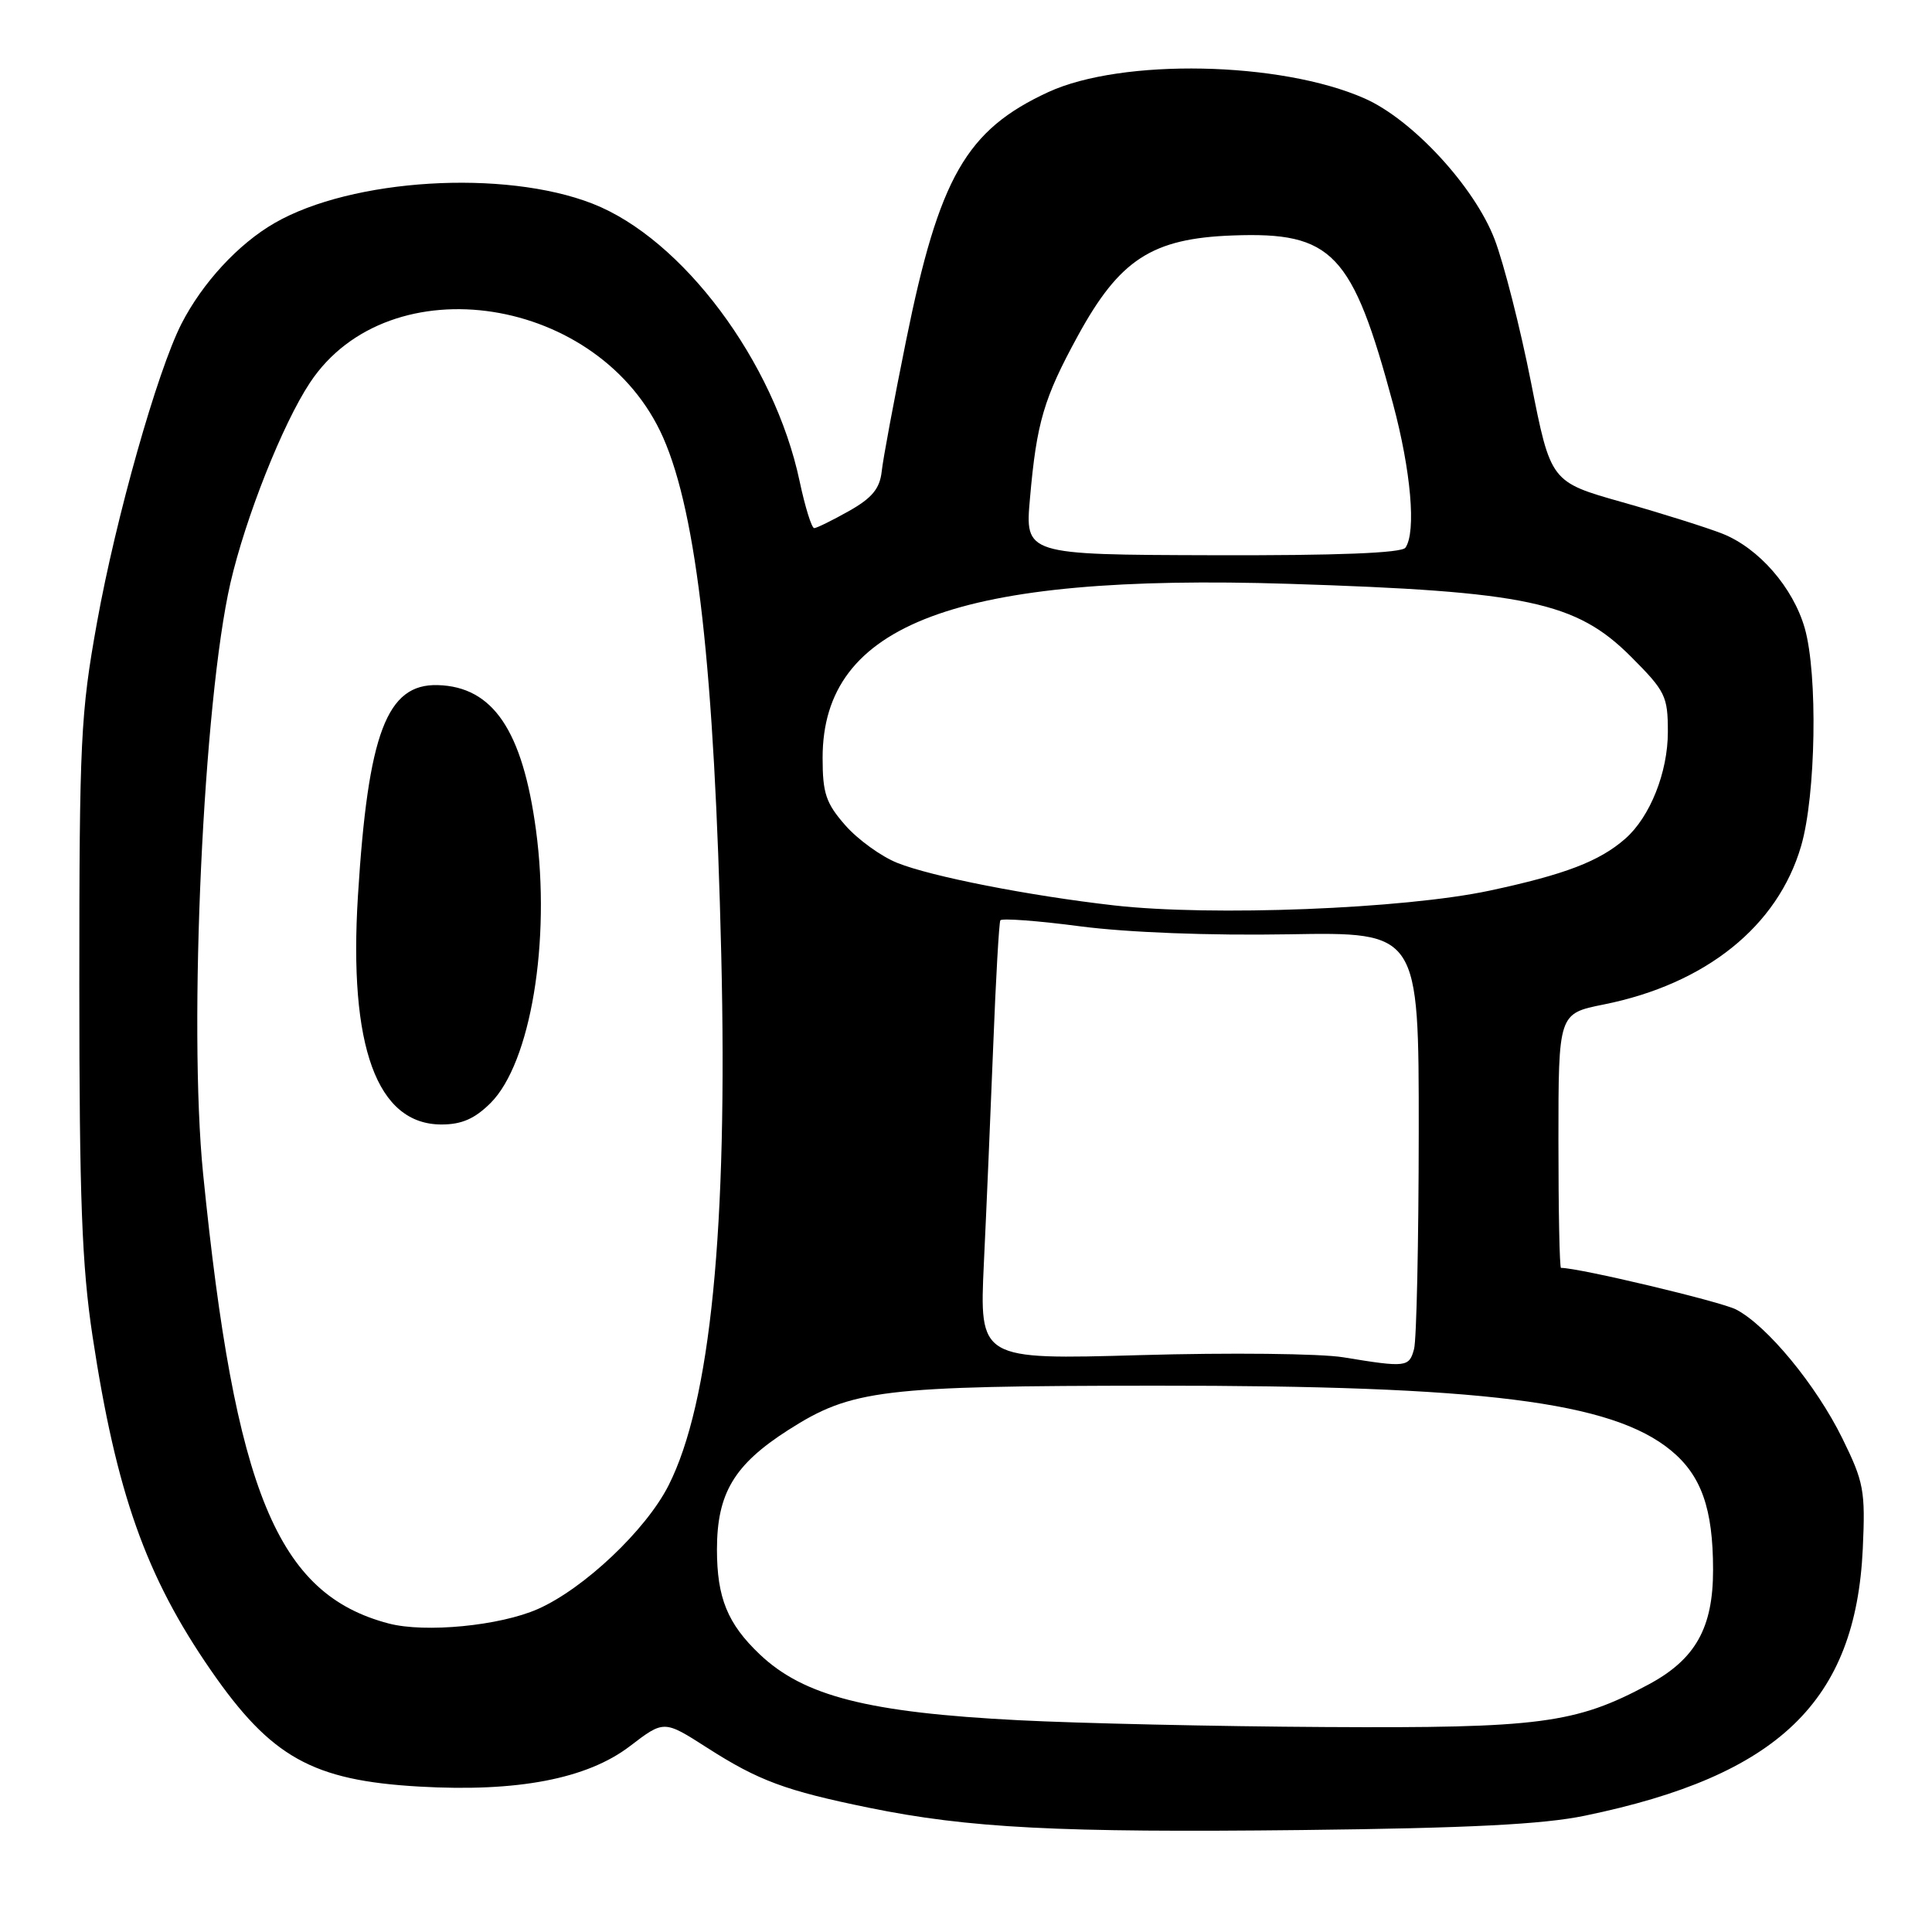 <?xml version="1.0" encoding="UTF-8" standalone="no"?>
<!DOCTYPE svg PUBLIC "-//W3C//DTD SVG 1.1//EN" "http://www.w3.org/Graphics/SVG/1.1/DTD/svg11.dtd" >
<svg xmlns="http://www.w3.org/2000/svg" xmlns:xlink="http://www.w3.org/1999/xlink" version="1.1" viewBox="0 0 256 256">
 <g >
 <path fill="currentColor"
d=" M 210.00 240.59 C 235.66 235.29 245.89 225.45 246.83 205.19 C 247.18 197.51 246.97 196.39 244.12 190.59 C 240.64 183.52 234.14 175.64 230.03 173.51 C 227.98 172.46 209.26 168.00 206.84 168.00 C 206.65 168.00 206.50 160.42 206.50 151.15 C 206.50 134.30 206.50 134.30 212.50 133.10 C 226.02 130.39 235.57 122.73 238.66 112.09 C 240.62 105.37 240.88 89.34 239.14 83.24 C 237.59 77.84 233.06 72.64 228.24 70.72 C 226.18 69.91 220.22 68.03 214.99 66.55 C 205.47 63.86 205.47 63.86 202.87 50.68 C 201.44 43.43 199.26 34.89 198.04 31.70 C 195.37 24.74 187.16 15.84 180.81 13.04 C 169.67 8.12 148.66 7.71 138.91 12.20 C 128.02 17.23 124.44 23.49 120.06 45.13 C 118.46 53.03 117.00 60.84 116.83 62.47 C 116.58 64.74 115.55 65.99 112.50 67.71 C 110.30 68.95 108.22 69.97 107.89 69.98 C 107.55 69.99 106.68 67.19 105.95 63.75 C 102.60 47.93 90.44 31.64 78.50 26.98 C 66.80 22.42 46.63 23.65 36.39 29.55 C 31.58 32.32 26.82 37.48 24.04 42.91 C 20.84 49.20 15.36 68.56 12.85 82.50 C 10.68 94.52 10.51 98.15 10.51 130.50 C 10.51 158.74 10.85 167.73 12.26 177.04 C 15.41 197.81 19.32 208.85 27.94 221.32 C 35.92 232.86 41.40 235.92 55.54 236.73 C 68.56 237.48 77.79 235.71 83.46 231.38 C 87.98 227.92 87.98 227.92 93.69 231.58 C 100.53 235.96 104.07 237.27 115.11 239.53 C 128.34 242.24 140.31 242.85 172.50 242.49 C 194.59 242.24 204.48 241.74 210.00 240.59 Z  M 135.00 227.94 C 115.02 226.92 106.50 224.75 100.66 219.20 C 96.40 215.15 95.00 211.71 95.00 205.30 C 95.01 197.87 97.27 194.08 104.44 189.49 C 112.86 184.11 116.76 183.64 153.00 183.61 C 196.47 183.58 213.56 185.72 221.41 192.19 C 225.43 195.50 226.99 199.90 226.99 208.00 C 227.00 215.71 224.65 219.88 218.43 223.21 C 208.78 228.39 204.01 229.01 175.54 228.84 C 161.22 228.76 142.97 228.35 135.00 227.94 Z  M 51.50 215.12 C 36.72 211.24 31.15 197.71 26.91 155.50 C 24.95 135.96 26.95 92.88 30.53 77.26 C 32.53 68.59 37.45 56.17 41.07 50.71 C 51.60 34.81 79.59 39.17 87.88 58.00 C 92.36 68.19 94.67 88.79 95.57 126.50 C 96.44 162.84 94.15 185.85 88.58 196.84 C 85.59 202.74 77.38 210.50 71.28 213.20 C 66.24 215.43 56.32 216.39 51.50 215.12 Z  M 65.01 146.15 C 70.32 140.83 73.00 124.72 71.02 109.98 C 69.24 96.78 65.32 90.99 58.01 90.78 C 51.25 90.59 48.77 97.13 47.43 118.68 C 46.18 138.69 49.95 149.00 58.50 149.00 C 61.18 149.00 62.91 148.24 65.01 146.15 Z  M 178.00 179.85 C 174.97 179.35 162.89 179.22 151.13 179.56 C 129.77 180.17 129.77 180.17 130.37 167.34 C 130.71 160.28 131.26 147.30 131.61 138.50 C 131.95 129.70 132.38 122.25 132.55 121.95 C 132.73 121.65 137.51 122.00 143.19 122.75 C 149.45 123.56 160.27 123.98 170.75 123.80 C 188.00 123.50 188.00 123.50 187.99 150.00 C 187.98 164.57 187.70 177.51 187.37 178.75 C 186.72 181.17 186.35 181.22 178.00 179.85 Z  M 147.62 119.97 C 136.37 118.69 123.41 116.15 118.90 114.34 C 116.77 113.49 113.67 111.25 112.01 109.36 C 109.44 106.43 109.00 105.12 109.00 100.42 C 109.00 82.62 126.84 75.97 170.79 77.36 C 202.34 78.36 208.84 79.74 216.12 87.02 C 220.68 91.59 221.00 92.24 221.00 96.99 C 221.00 102.33 218.64 108.25 215.36 111.13 C 211.94 114.13 207.36 115.88 197.40 118.01 C 186.03 120.44 160.52 121.44 147.62 119.97 Z  M 136.48 66.00 C 137.36 55.97 138.31 52.76 142.82 44.50 C 148.35 34.38 152.64 31.59 163.34 31.20 C 176.57 30.71 179.19 33.47 184.58 53.50 C 186.96 62.38 187.67 70.48 186.23 72.57 C 185.74 73.28 177.25 73.62 160.66 73.57 C 135.81 73.50 135.81 73.50 136.48 66.00 Z "/>
</g>
</svg>